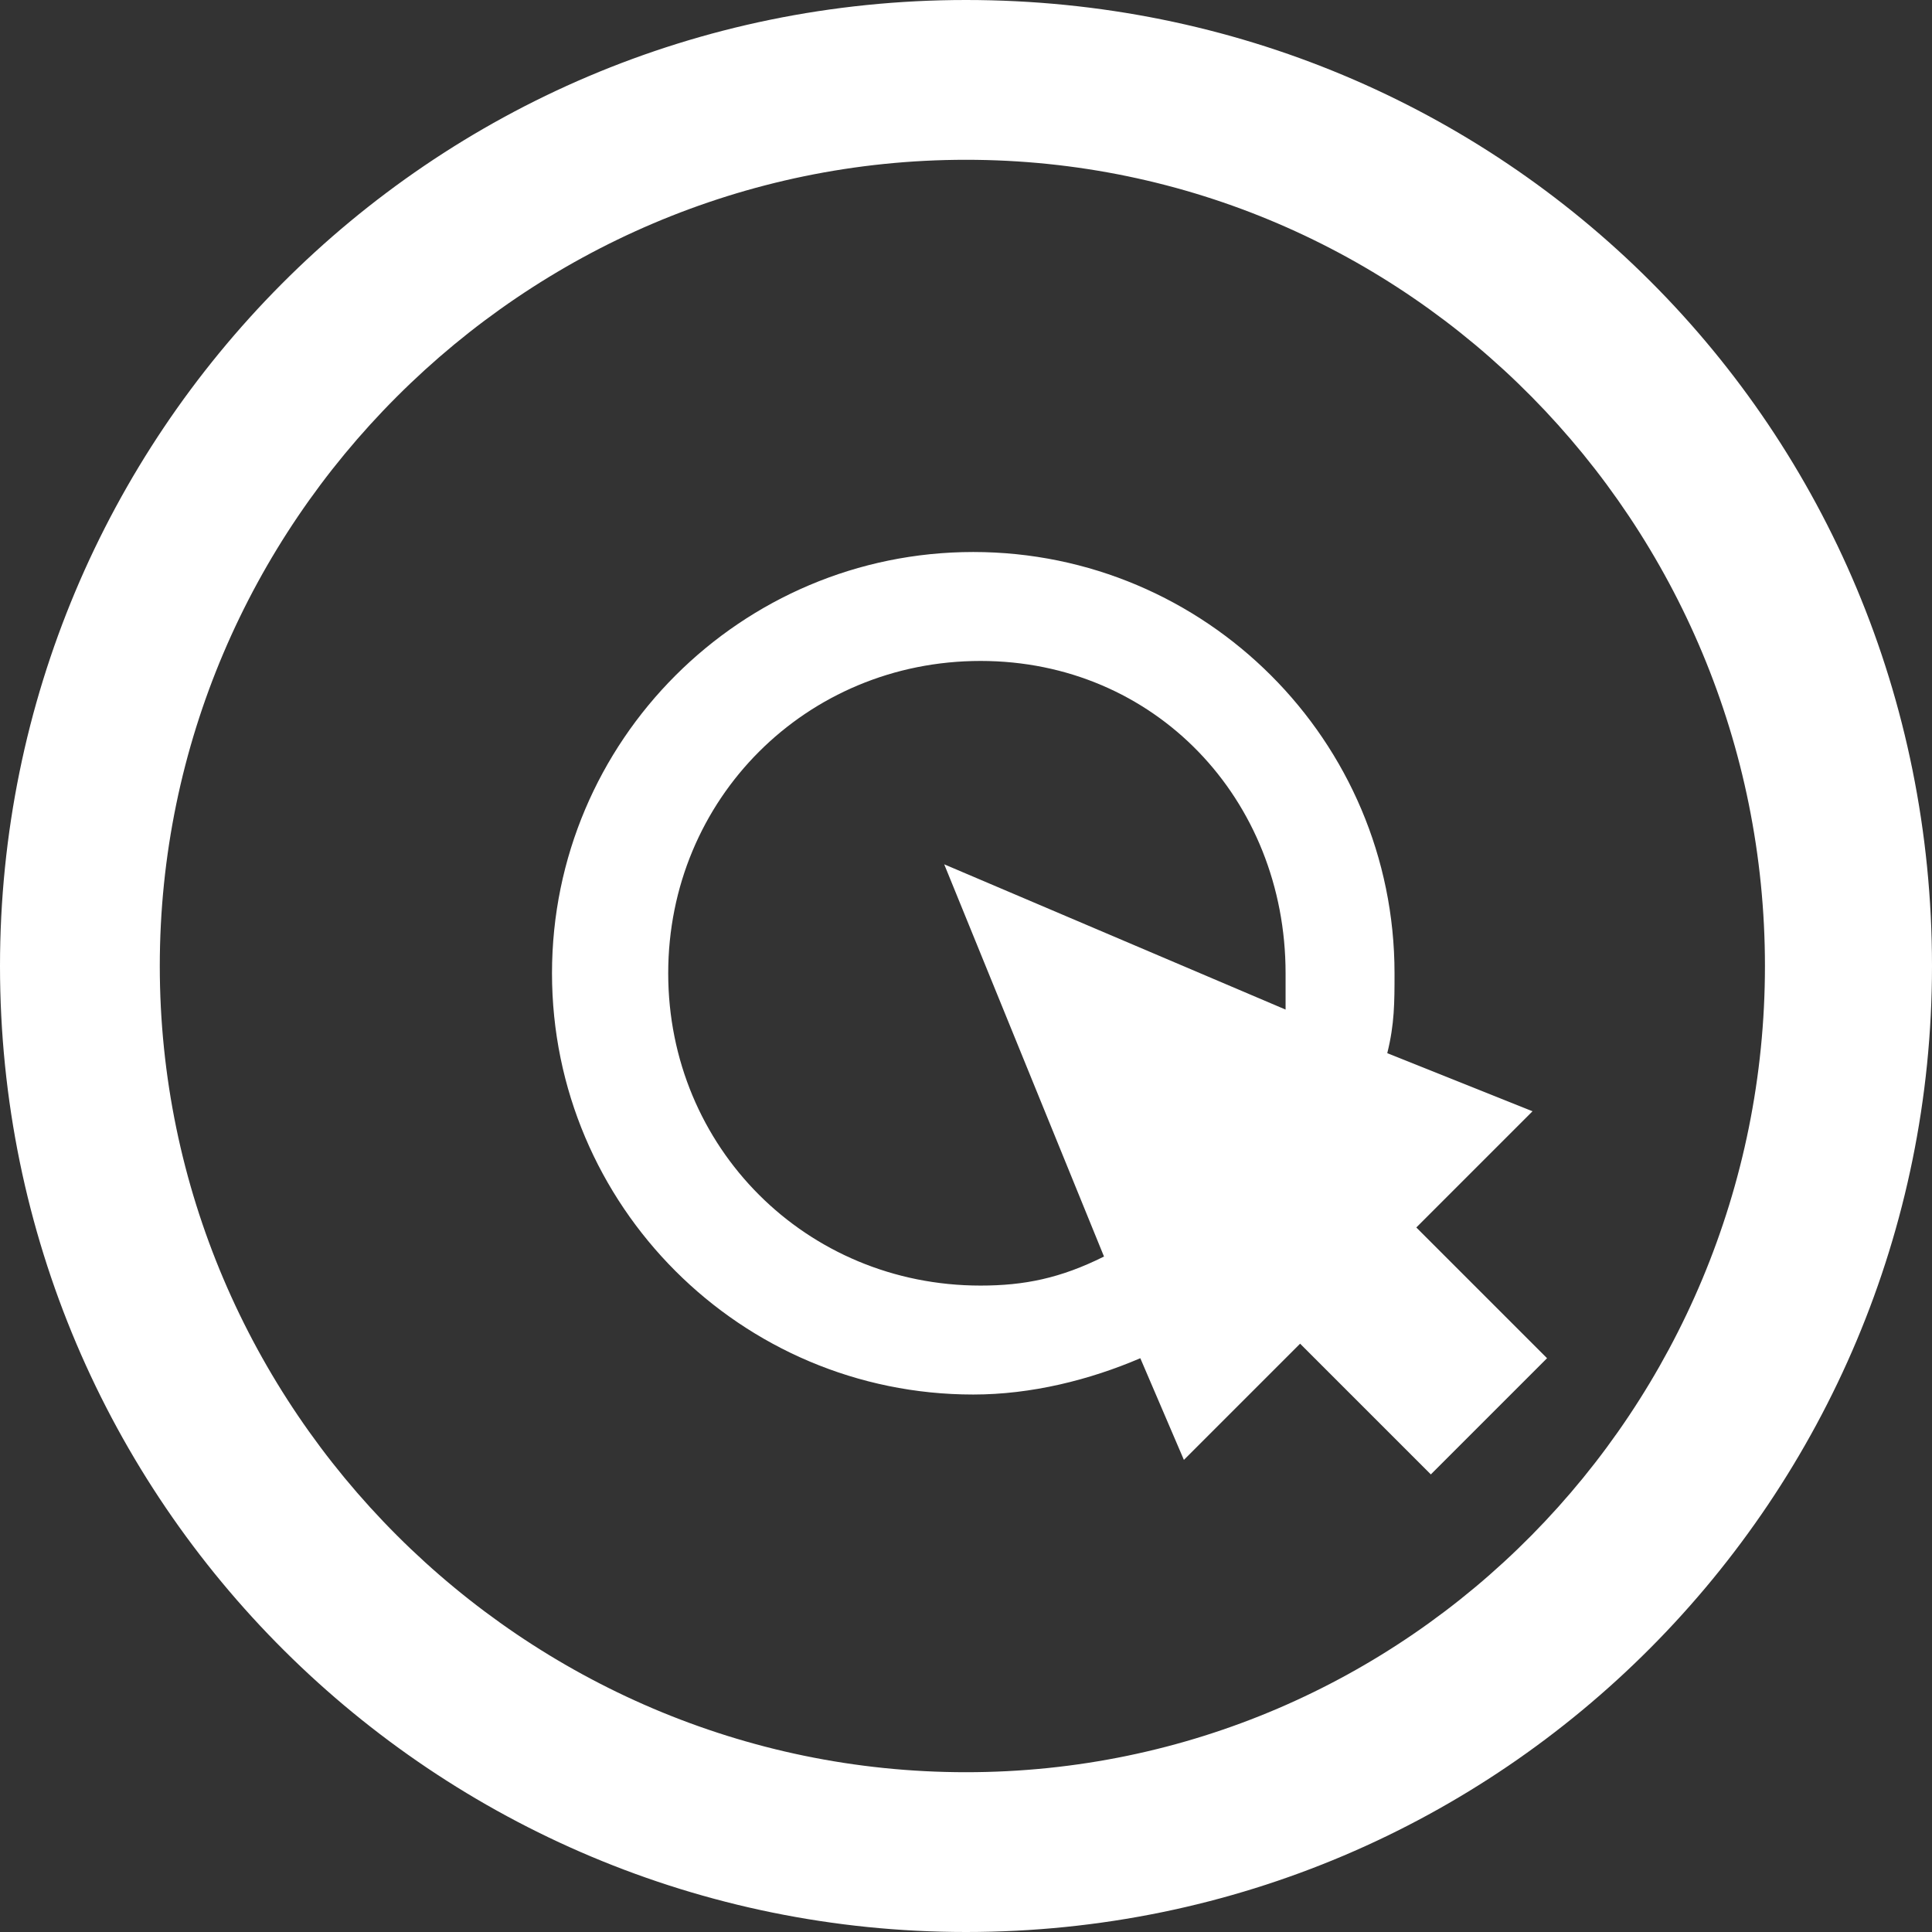 <?xml version="1.0" encoding="utf-8"?>
<!-- Generator: Adobe Illustrator 26.4.1, SVG Export Plug-In . SVG Version: 6.00 Build 0)  -->
<svg version="1.1" id="Layer_1" xmlns="http://www.w3.org/2000/svg" xmlns:xlink="http://www.w3.org/1999/xlink" x="0px" y="0px"
	 viewBox="0 0 26.6 26.6" style="enable-background:new 0 0 26.6 26.6;" xml:space="preserve">
<rect x="0" y="0" width="26.6" height="26.6" fill="#333333" stroke="none"/>
<style type="text/css">
	.st0{fill:#FFFFFF;}
</style>
<path class="st0" d="M13.3,0C5.9,0,0,6,0,13.3c0,7.4,6,13.3,13.3,13.3c7.4,0,13.3-6,13.3-13.3C26.6,5.9,20.7,0,13.3,0z M13.3,24.4
	c-6.1,0-11.1-5-11.1-11.1s5-11.1,11.1-11.1s11,5,11,11.1S19.4,24.4,13.3,24.4z M19.5,16.9l1.6-1.6l-2-0.8c0.1-0.4,0.1-0.7,0.1-1.1
	c0-3.2-2.6-5.8-5.8-5.8s-5.8,2.6-5.8,5.8s2.6,5.8,5.8,5.8c0.8,0,1.6-0.2,2.3-0.5l0.6,1.4l1.6-1.6l1.8,1.8l1.6-1.6L19.5,16.9z
	 M17.7,13.4c0,0.2,0,0.3,0,0.5l-4.7-2l2.2,5.4c-0.6,0.3-1.1,0.4-1.7,0.4c-2.4,0-4.3-1.9-4.3-4.3s1.9-4.3,4.3-4.3S17.7,11,17.7,13.4z
	"/>
</svg>
